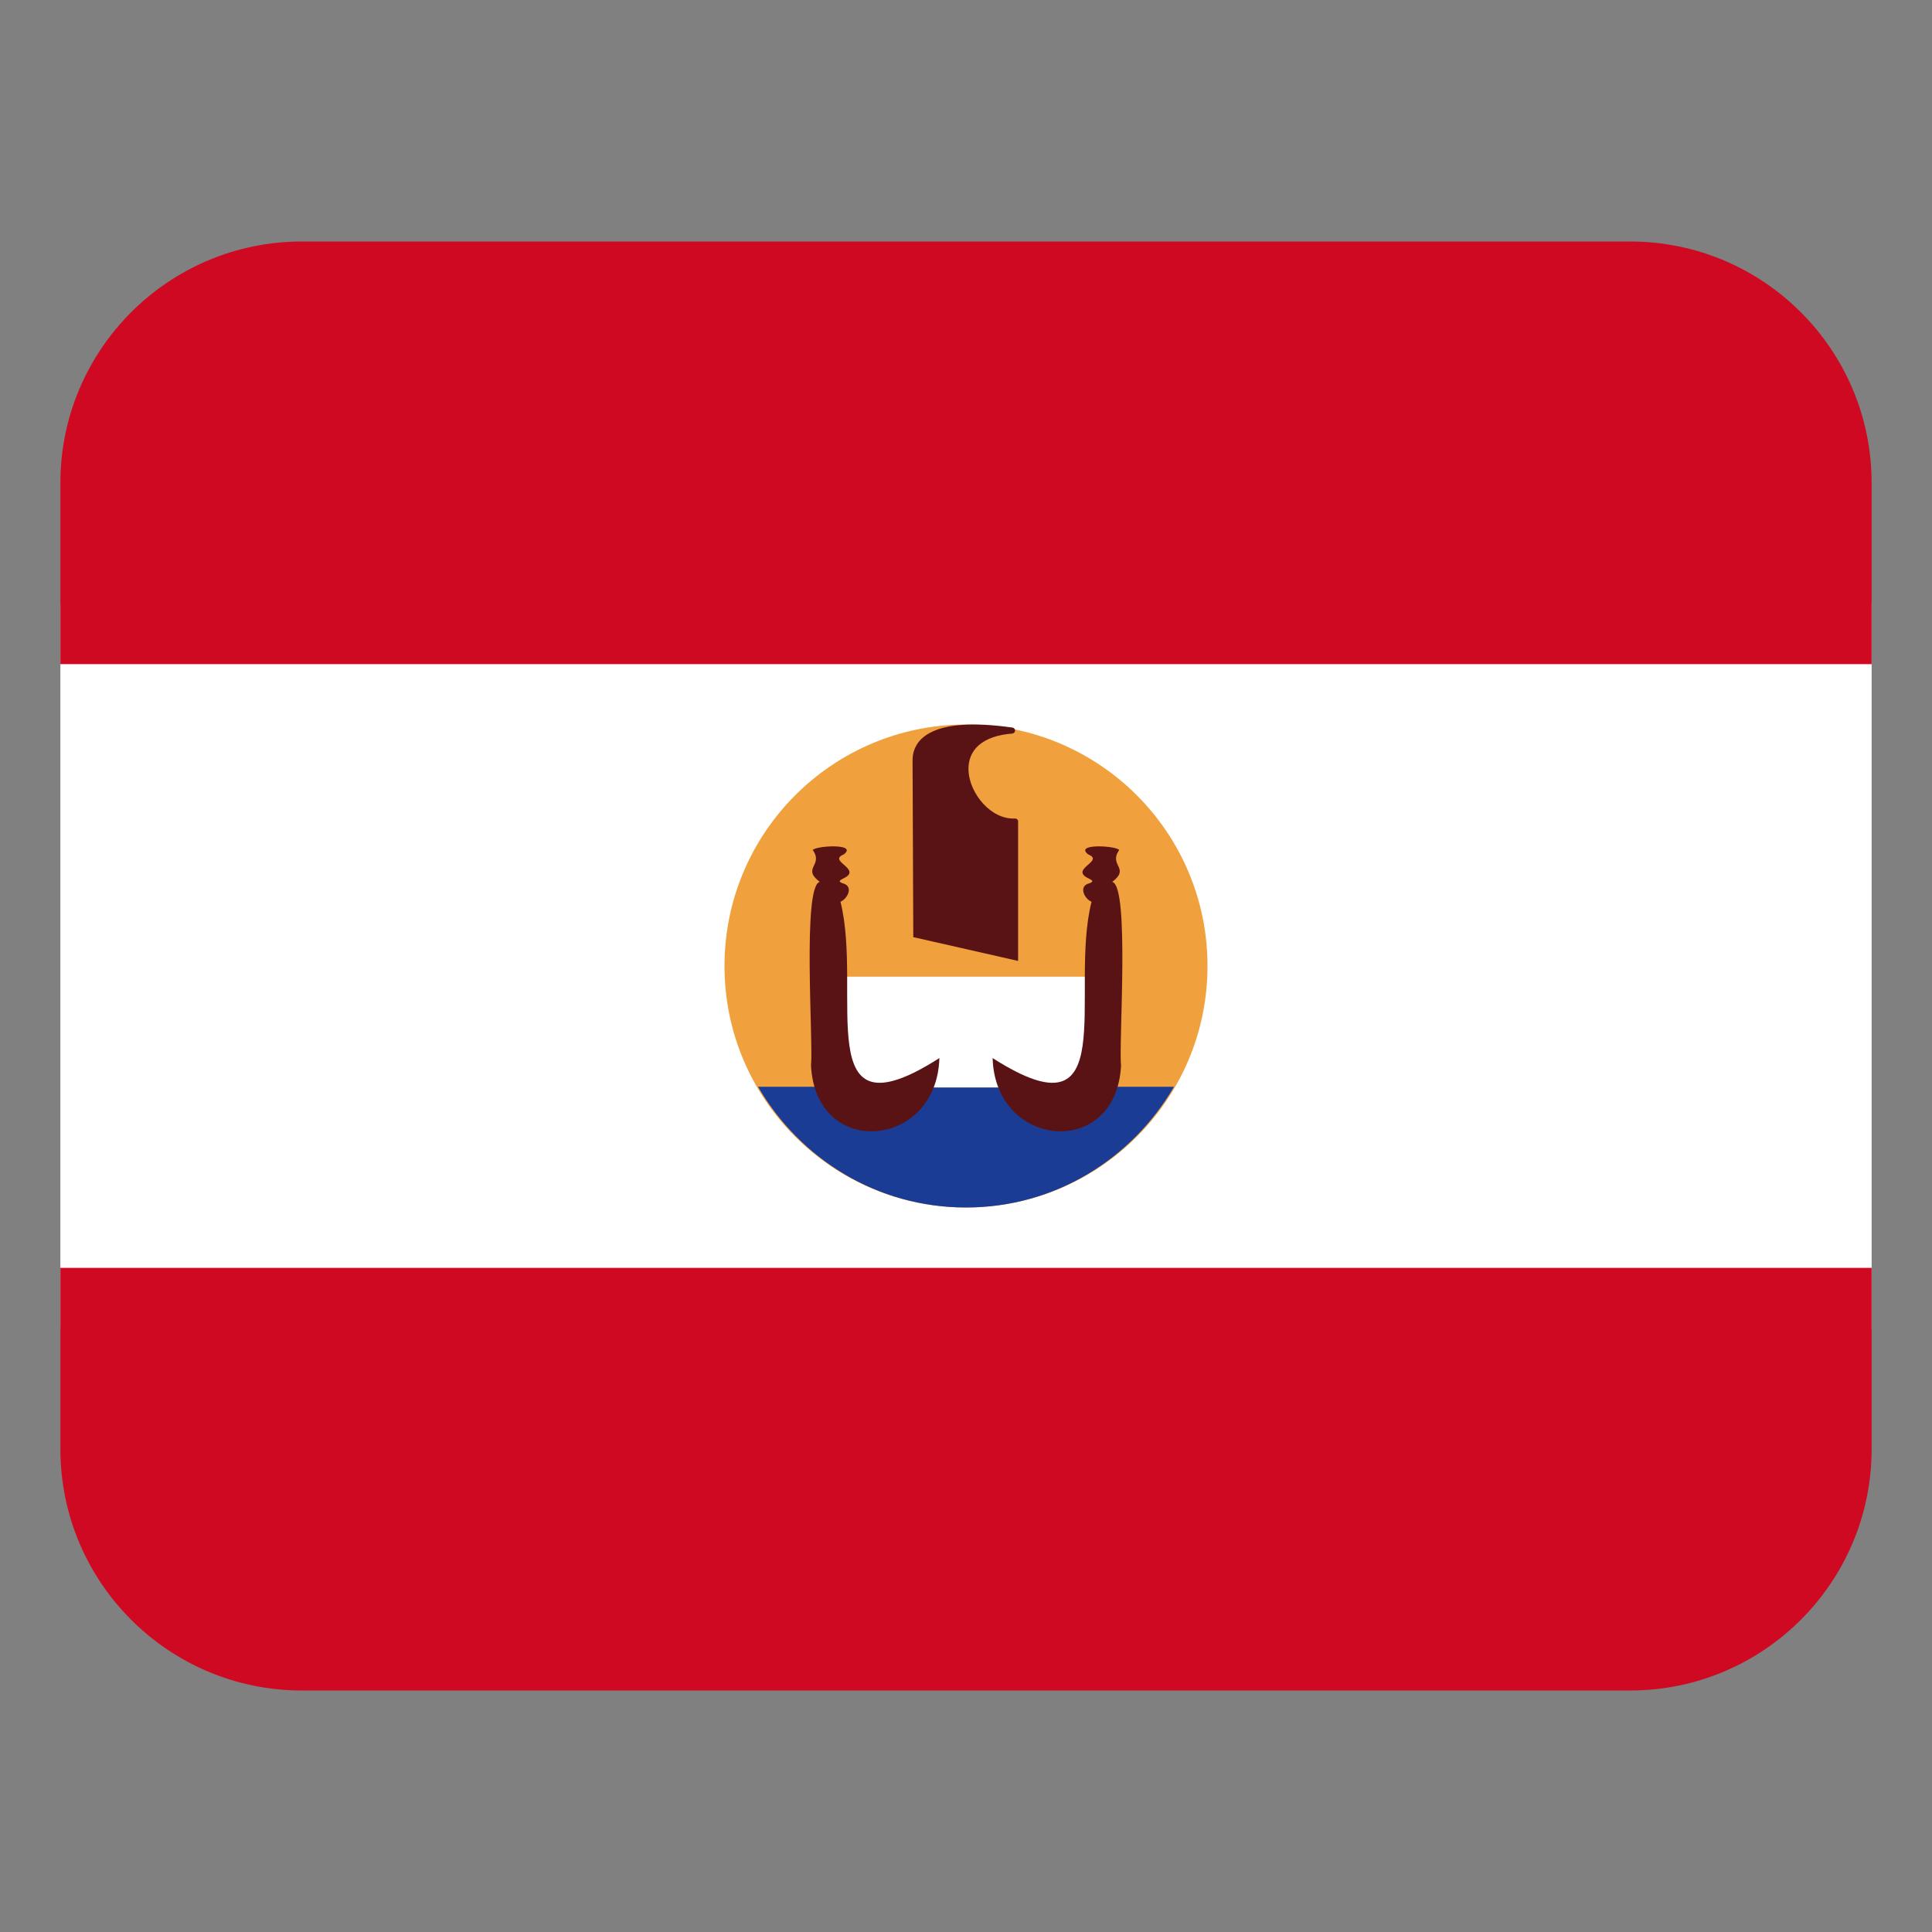 <svg width="32" height="32" viewBox="0 0 32 32" fill="none" xmlns="http://www.w3.org/2000/svg"><rect x="0" y="0" width="32" height="32" fill="#808080" stroke="none"/><path d="M31 10H1V22H31V10Z" fill="#fff"/><path d="M5 4H27C29.208 4 31 5.792 31 8V11H1V8C1 5.792 2.792 4 5 4ZM27 28 5 28C2.792 28 1 26.208 1 24V21L31 21V24C31 26.208 29.208 28 27 28Z" fill="#cf0922"/><path d="M16 20C18.209 20 20 18.209 20 16C20 13.791 18.209 12 16 12C13.791 12 12 13.791 12 16C12 18.209 13.791 20 16 20Z" fill="#f0a03c"/><path d="M12.555 18C13.248 19.191 14.523 20 16 20C17.477 20 18.752 19.191 19.445 18H12.555Z" fill="#1a3c95"/><path d="M16.863 15.916V13.607C16.863 13.593 16.858 13.58 16.848 13.571C16.838 13.561 16.824 13.557 16.811 13.557C16.413 13.577 16.065 13.146 16.042 12.776C16.02 12.414 16.284 12.186 16.767 12.15C16.792 12.148 16.812 12.127 16.813 12.102C16.814 12.077 16.796 12.055 16.77 12.051C15.423 11.859 15.115 12.248 15.115 12.592C15.115 12.599 15.115 12.6 15.115 12.607L15.127 15.522L16.863 15.916Z" fill="#5a1314"/><path d="M18.271 16.177H13.847V18.012H18.271V16.177Z" fill="#fff"/><path d="M15.559 17.525C13.39 18.913 14.3 16.452 13.921 14.936 14.043 14.883 14.142 14.675 13.957 14.63 13.882 14.6 13.9 14.586 13.964 14.552 14.305 14.396 13.695 14.265 13.975 14.152 14.217 13.966 13.514 14.007 13.462 14.079 13.645 14.337 13.273 14.374 13.578 14.607 13.286 14.672 13.473 17.268 13.433 17.648 13.511 19.208 15.518 19.029 15.559 17.525ZM16.441 17.525C18.61 18.913 17.7 16.452 18.079 14.936 17.957 14.883 17.859 14.675 18.043 14.63 18.119 14.6 18.1 14.586 18.036 14.552 17.695 14.396 18.305 14.265 18.025 14.152 17.783 13.966 18.486 14.007 18.538 14.079 18.355 14.337 18.727 14.374 18.422 14.607 18.714 14.672 18.527 17.268 18.568 17.648 18.489 19.208 16.482 19.029 16.441 17.525Z" fill="#5a1314"/></svg>